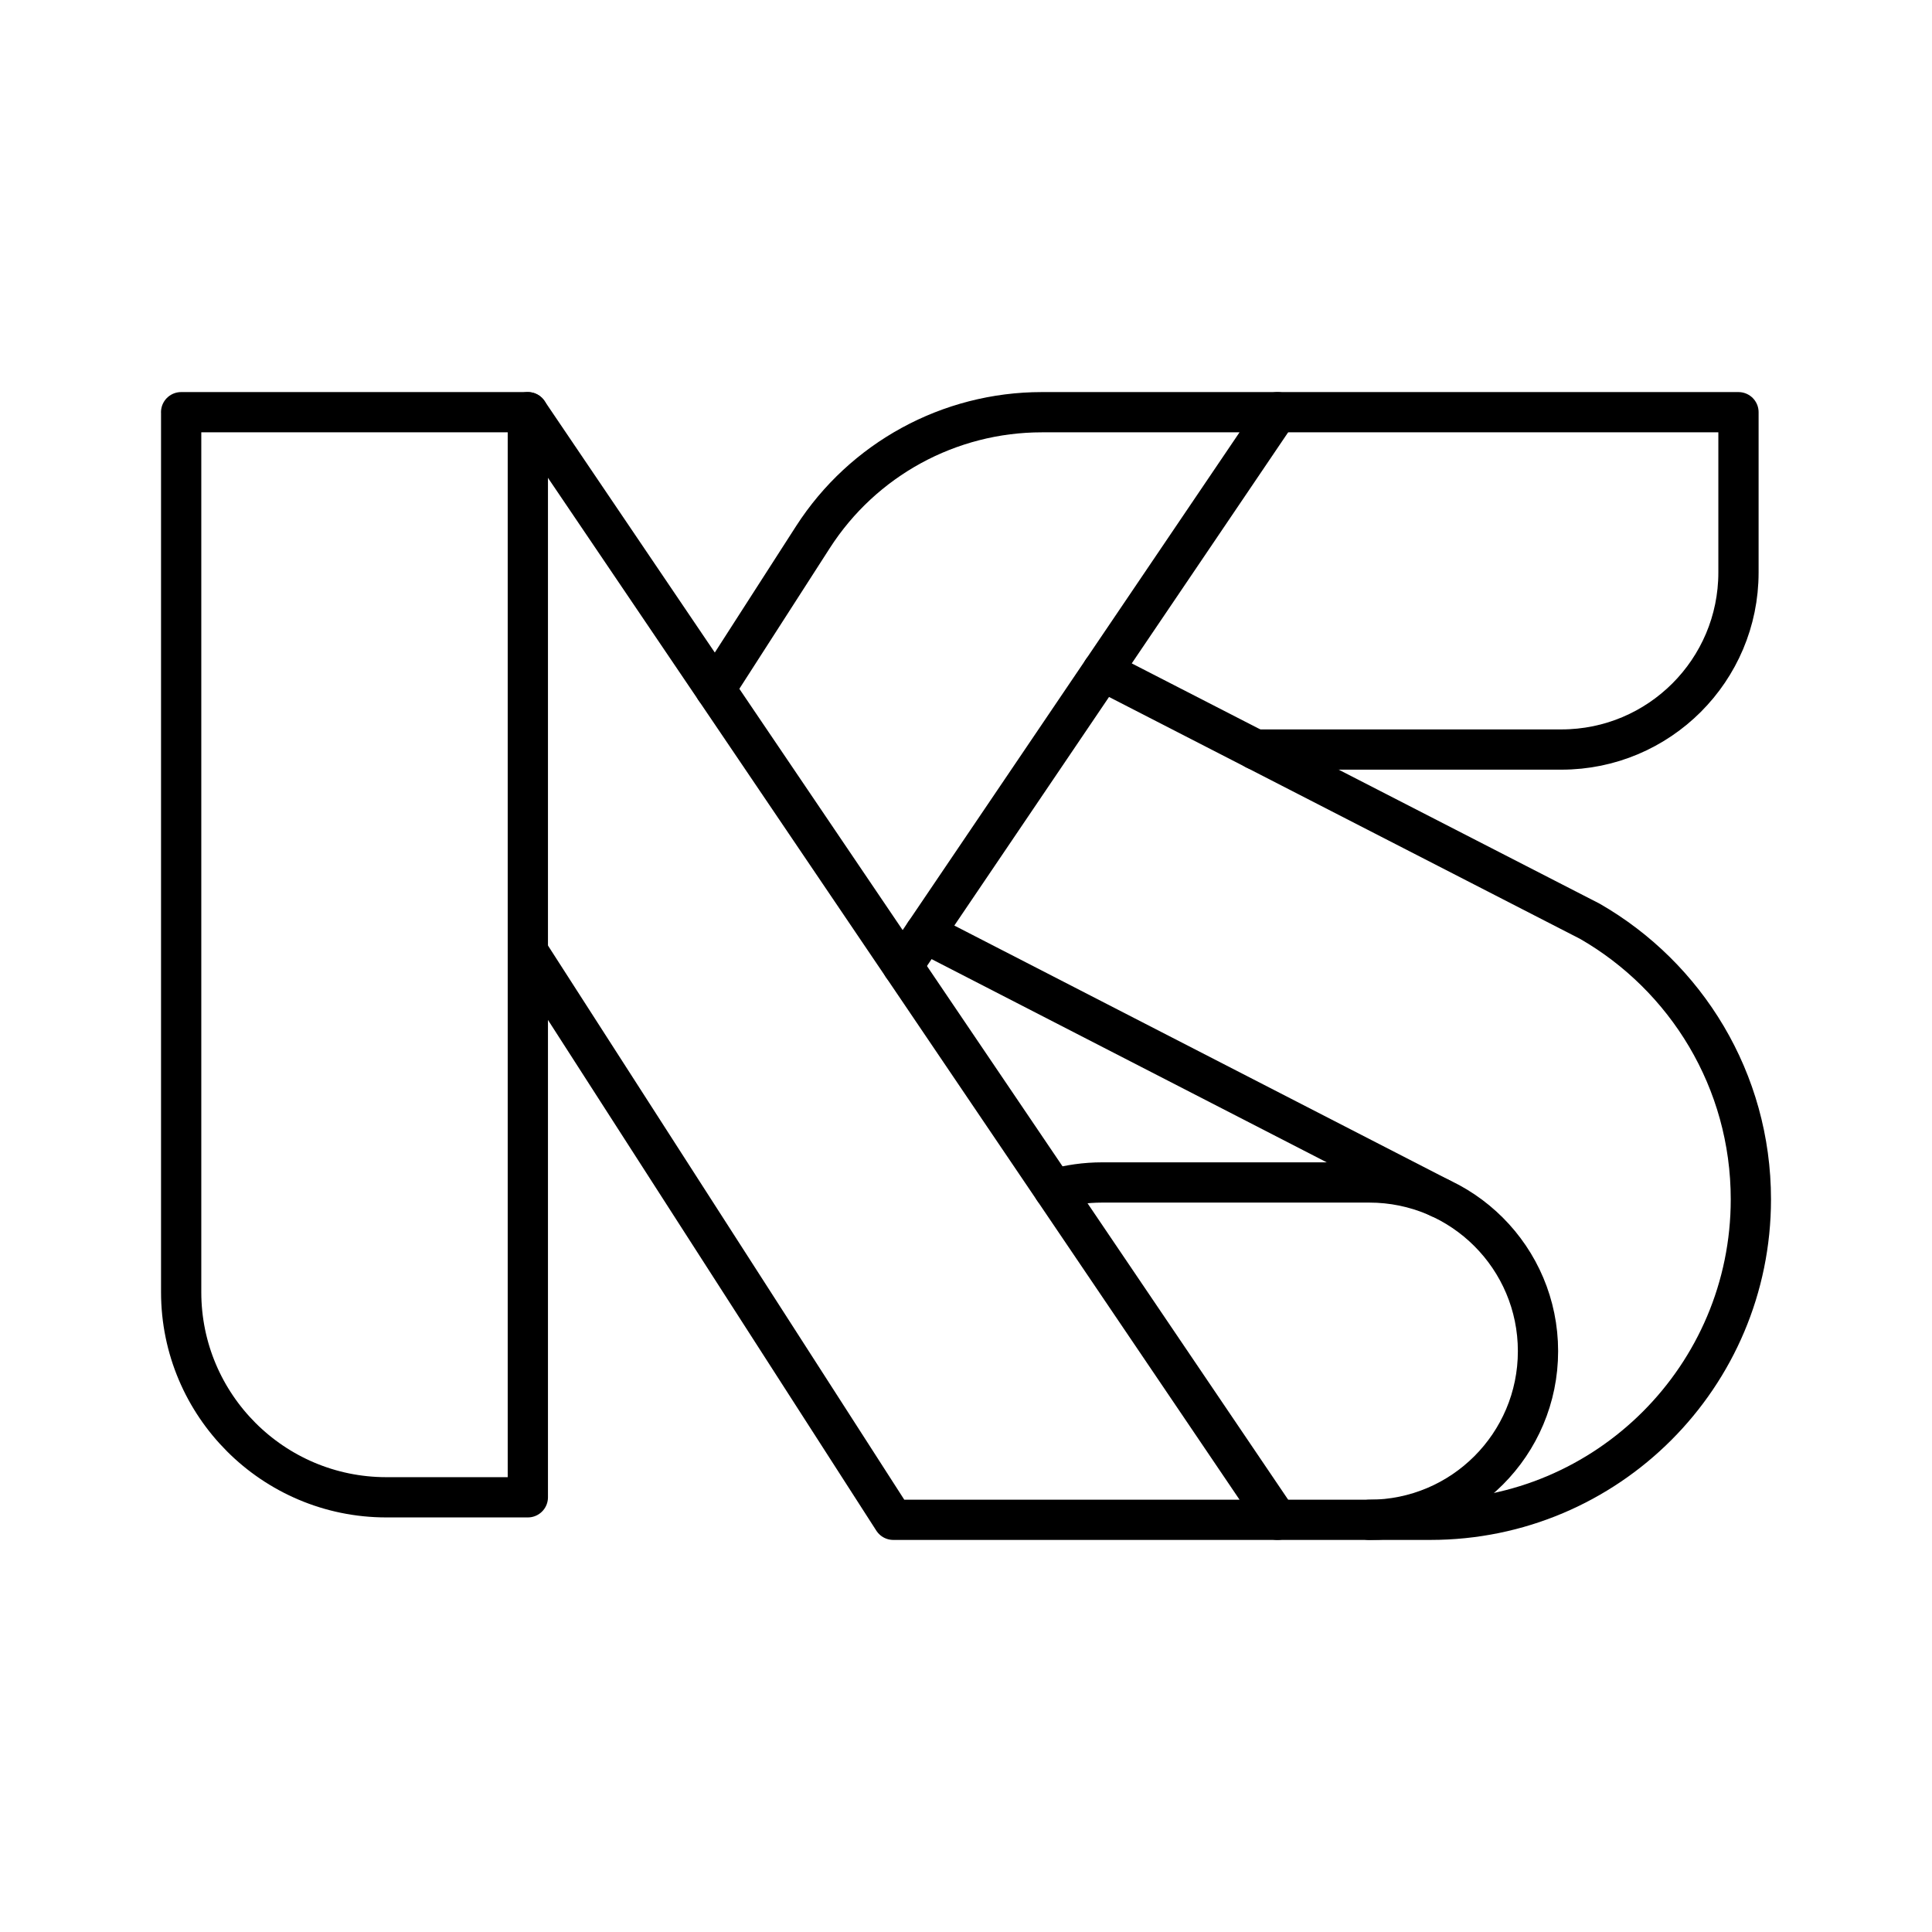 <?xml version="1.0" encoding="UTF-8"?><svg id="b" xmlns="http://www.w3.org/2000/svg" viewBox="0 0 48 48"><defs><style>.e{fill:none;stroke:#000;stroke-linecap:round;stroke-linejoin:round;}</style></defs><path class="e" d="M4.5,10.241h8.614v26.959h-3.515c-2.814,0-5.098-2.285-5.098-5.098V10.241h0Z"/><polyline class="e" points="13.114 23.638 22.193 37.759 31.738 37.759 13.114 10.241"/><path class="e" d="M17.77,17.12l2.427-3.775c1.244-1.935,3.386-3.104,5.687-3.104h5.854l-9.312,13.759"/><path class="e" d="M31.738,10.241h11.454v3.981c0,2.43-1.97,4.4-4.4,4.4h-7.602"/><line class="e" x1="35.775" y1="29.762" x2="22.98" y2="23.182"/><path class="e" d="M27.388,16.669l12.112,6.22c2.39,1.374,4,3.953,4,6.908,0,4.397-3.565,7.962-7.962,7.962h-3.8"/><path class="e" d="M26.18,29.545c.383-.109.787-.167,1.205-.167h6.635c2.314,0,4.191,1.876,4.191,4.191s-1.876,4.191-4.191,4.191"/></svg>